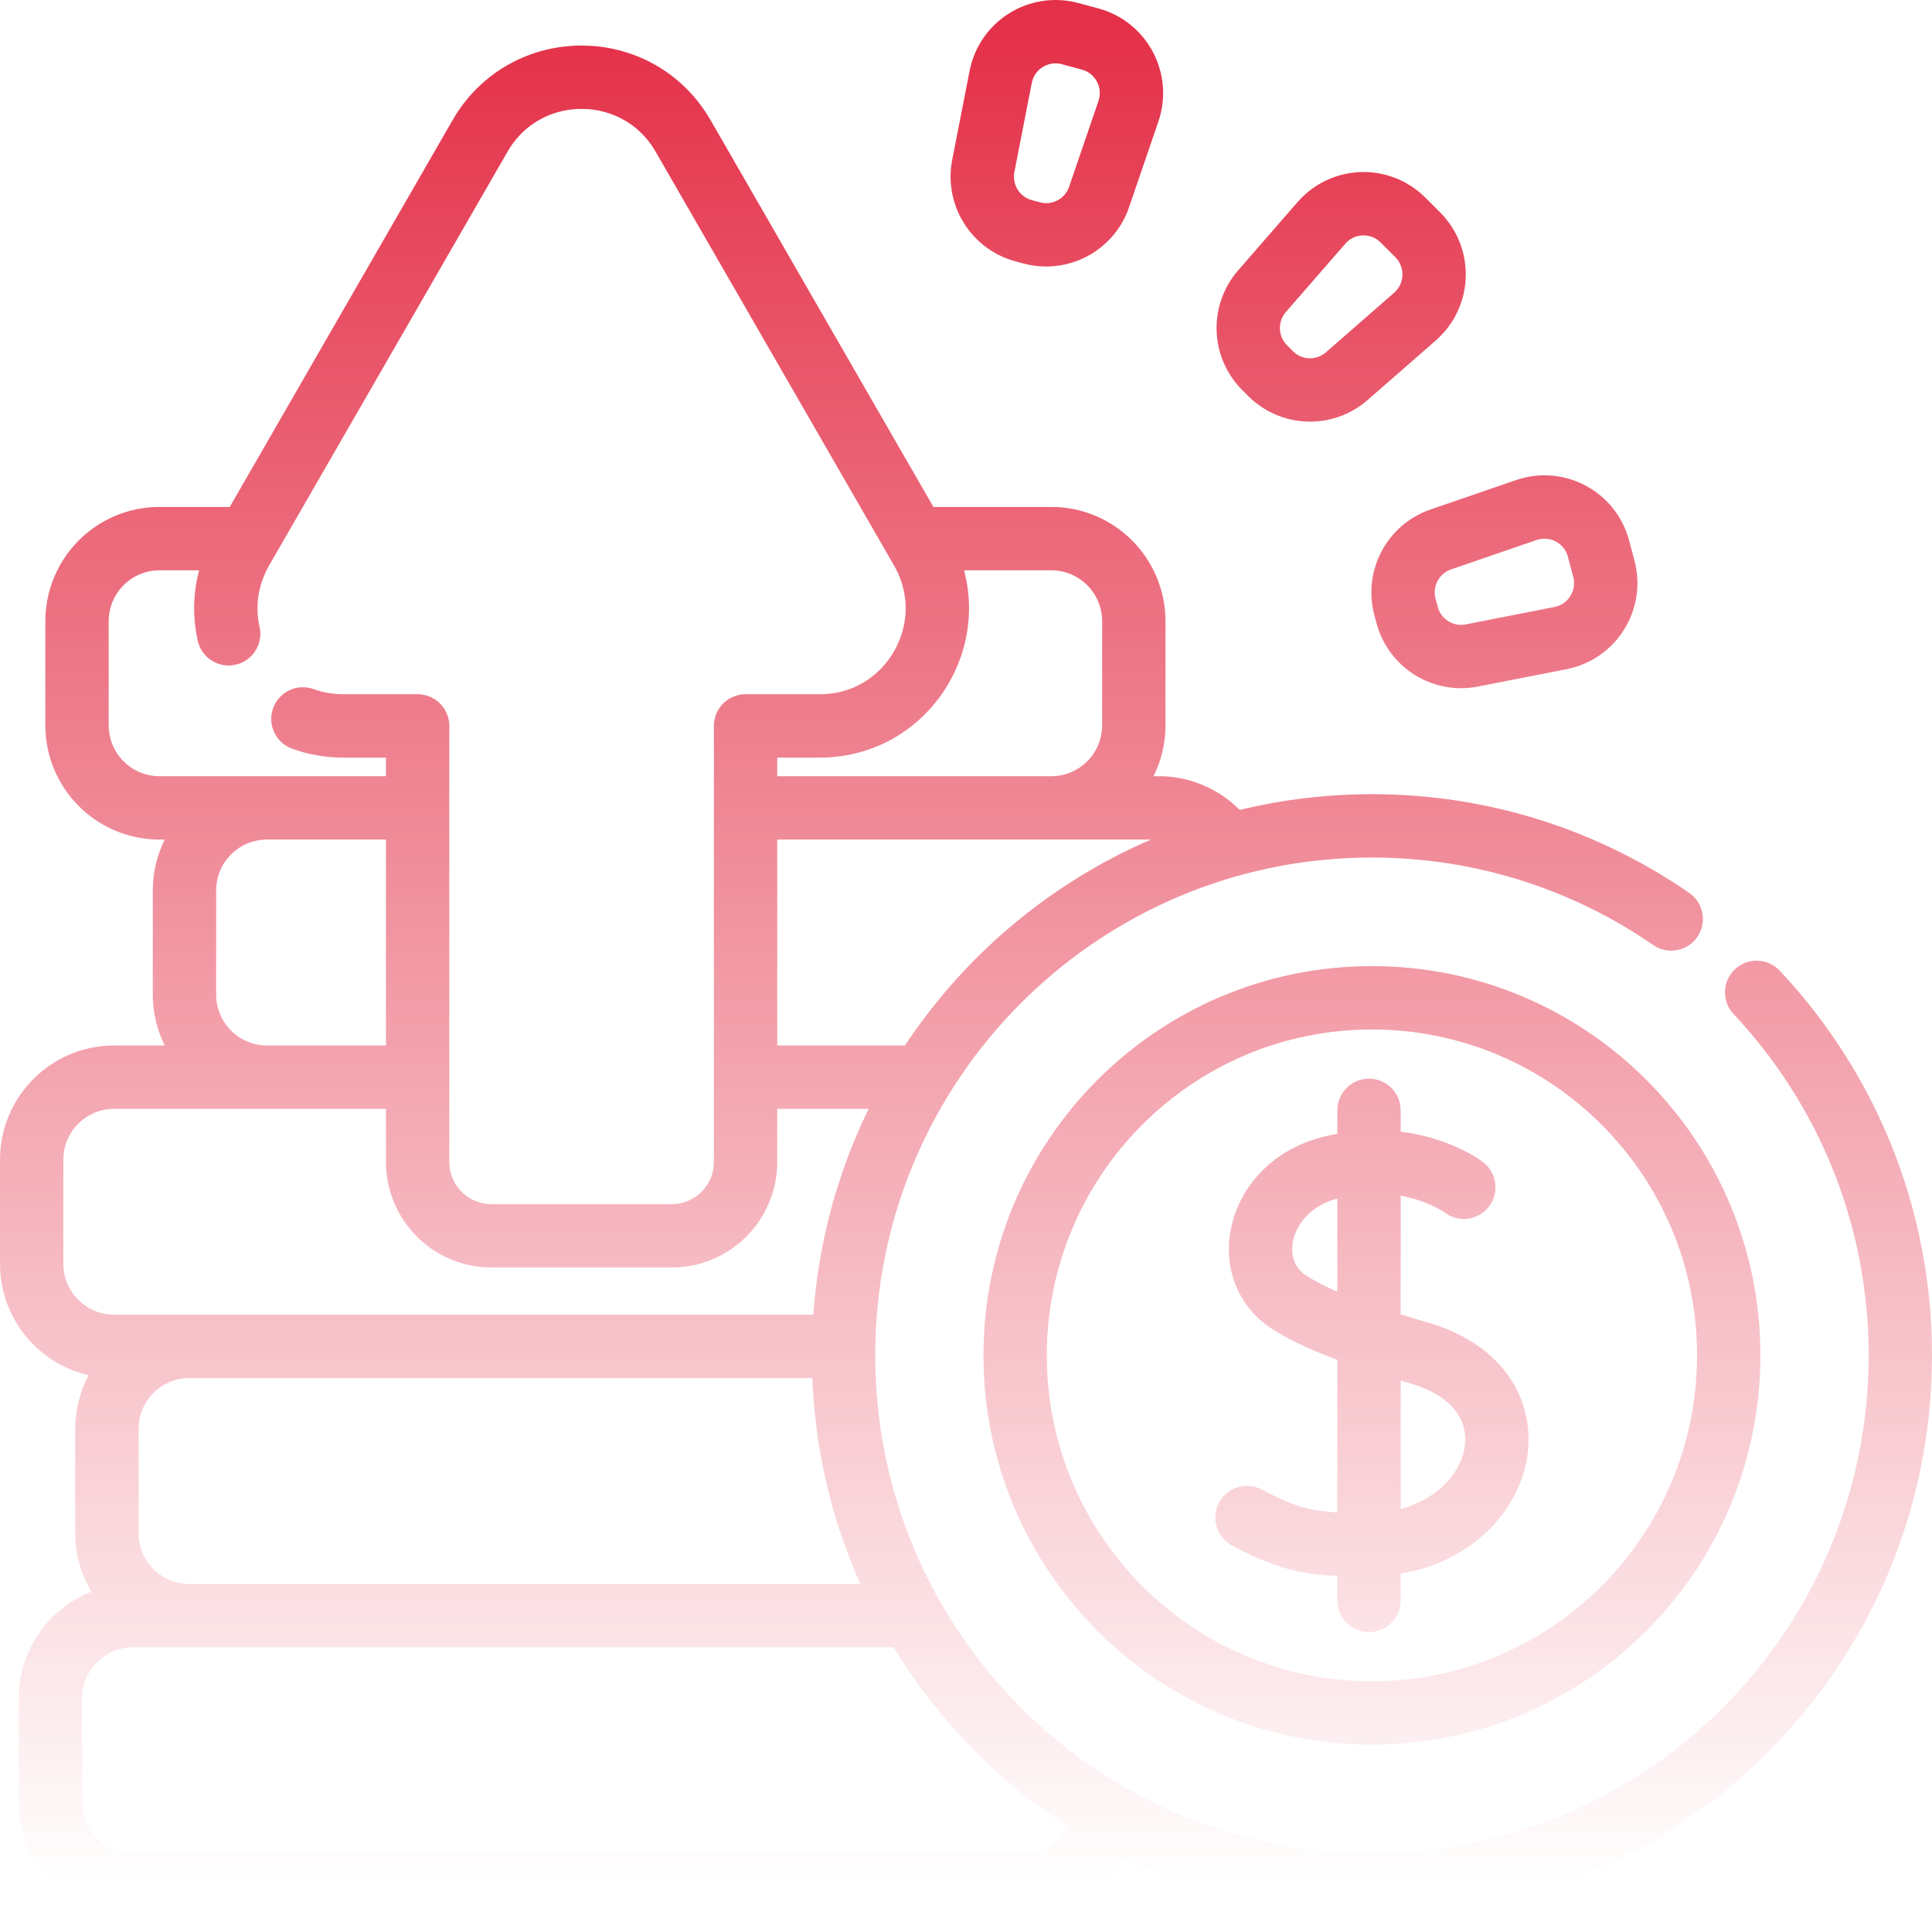<svg width="122" height="121" viewBox="0 0 122 121" fill="none" xmlns="http://www.w3.org/2000/svg">
<path d="M58.239 68.003H47.08M77.549 53.39C76.623 51.955 75.01 51.004 73.175 51.004H47.08H66.389C69.265 51.004 71.596 48.668 71.596 45.787V39.221C71.596 36.341 69.265 34.005 66.389 34.005H57.785M15.664 34.005H10.07C7.195 34.005 4.863 36.341 4.863 39.221V45.787C4.863 48.668 7.195 51.004 10.07 51.004L26.372 51.004H16.856C13.98 51.004 11.649 53.34 11.649 56.221V62.786C11.649 65.667 13.98 68.003 16.856 68.003H26.372H7.207C4.332 68.003 2 70.337 2 73.217V79.783C2 82.666 4.332 85 7.207 85H53.272L11.955 85C9.08 85 6.749 87.336 6.749 90.217V96.782C6.749 99.663 9.08 101.999 11.955 101.999H57.569H8.394C5.519 101.999 3.187 104.335 3.187 107.216V113.782C3.187 116.662 5.519 118.998 8.394 118.998H64.713C67.351 118.998 69.533 117.031 69.873 114.481M110.926 62.65C116.553 68.635 120 76.699 120 85.568C120 104.032 105.061 119 86.632 119C68.206 119 53.267 104.032 53.267 85.568C53.267 67.106 68.206 52.138 86.632 52.138C93.648 52.138 100.158 54.307 105.531 58.016M92.435 74.955C92.435 74.955 89.133 72.442 84.043 73.707C79.371 74.869 78.21 80.145 81.386 82.2C83.209 83.38 85.953 84.351 89.65 85.429C97.926 87.843 94.867 97.474 86.449 97.52C83.163 97.538 81.627 97.366 78.742 95.808M86.449 70.1V101.036M19.128 45.387C19.911 45.672 20.766 45.829 21.675 45.829H26.372V73.35C26.372 75.929 28.459 78.02 31.032 78.02H42.419C44.993 78.02 47.08 75.929 47.08 73.35V45.829H51.774C57.474 45.829 61.038 39.644 58.187 34.699L43.139 8.586C40.287 3.64 33.162 3.638 30.313 8.584L15.263 34.699C14.268 36.426 14.054 38.303 14.439 40.013M109.164 85.568C109.164 98.035 99.077 108.142 86.634 108.142C74.19 108.142 64.103 98.035 64.103 85.568C64.103 73.1 74.19 62.993 86.634 62.993C99.077 62.993 109.164 73.1 109.164 85.568ZM88.855 38.826L88.719 38.316C88.239 36.52 89.229 34.658 90.984 34.056L96.384 32.2C98.318 31.536 100.409 32.652 100.939 34.631L101.277 35.896C101.806 37.875 100.552 39.889 98.545 40.283L92.943 41.381C91.122 41.739 89.336 40.622 88.855 38.826ZM80.229 23.583L79.857 23.21C78.545 21.895 78.473 19.787 79.692 18.385L83.443 14.074C84.786 12.53 87.154 12.448 88.6 13.897L89.525 14.823C90.971 16.272 90.889 18.644 89.348 19.99L85.045 23.748C83.646 24.97 81.541 24.898 80.229 23.583ZM65.152 14.704L64.644 14.568C62.852 14.086 61.737 12.296 62.093 10.472L63.19 4.859C63.583 2.848 65.593 1.591 67.568 2.122L68.831 2.461C70.806 2.991 71.919 5.086 71.256 7.024L69.405 12.434C68.803 14.193 66.945 15.185 65.152 14.704Z" stroke="url(#paint0_linear_75_65)" stroke-width="4" stroke-miterlimit="10" stroke-linecap="round" stroke-linejoin="round"/>
<defs>
<linearGradient id="paint0_linear_75_65" x1="61" y1="2" x2="61" y2="119" gradientUnits="userSpaceOnUse">
<stop stop-color="#E43149"/>
<stop offset="1" stop-color="#E43149" stop-opacity="0"/>
</linearGradient>
</defs>
</svg>
